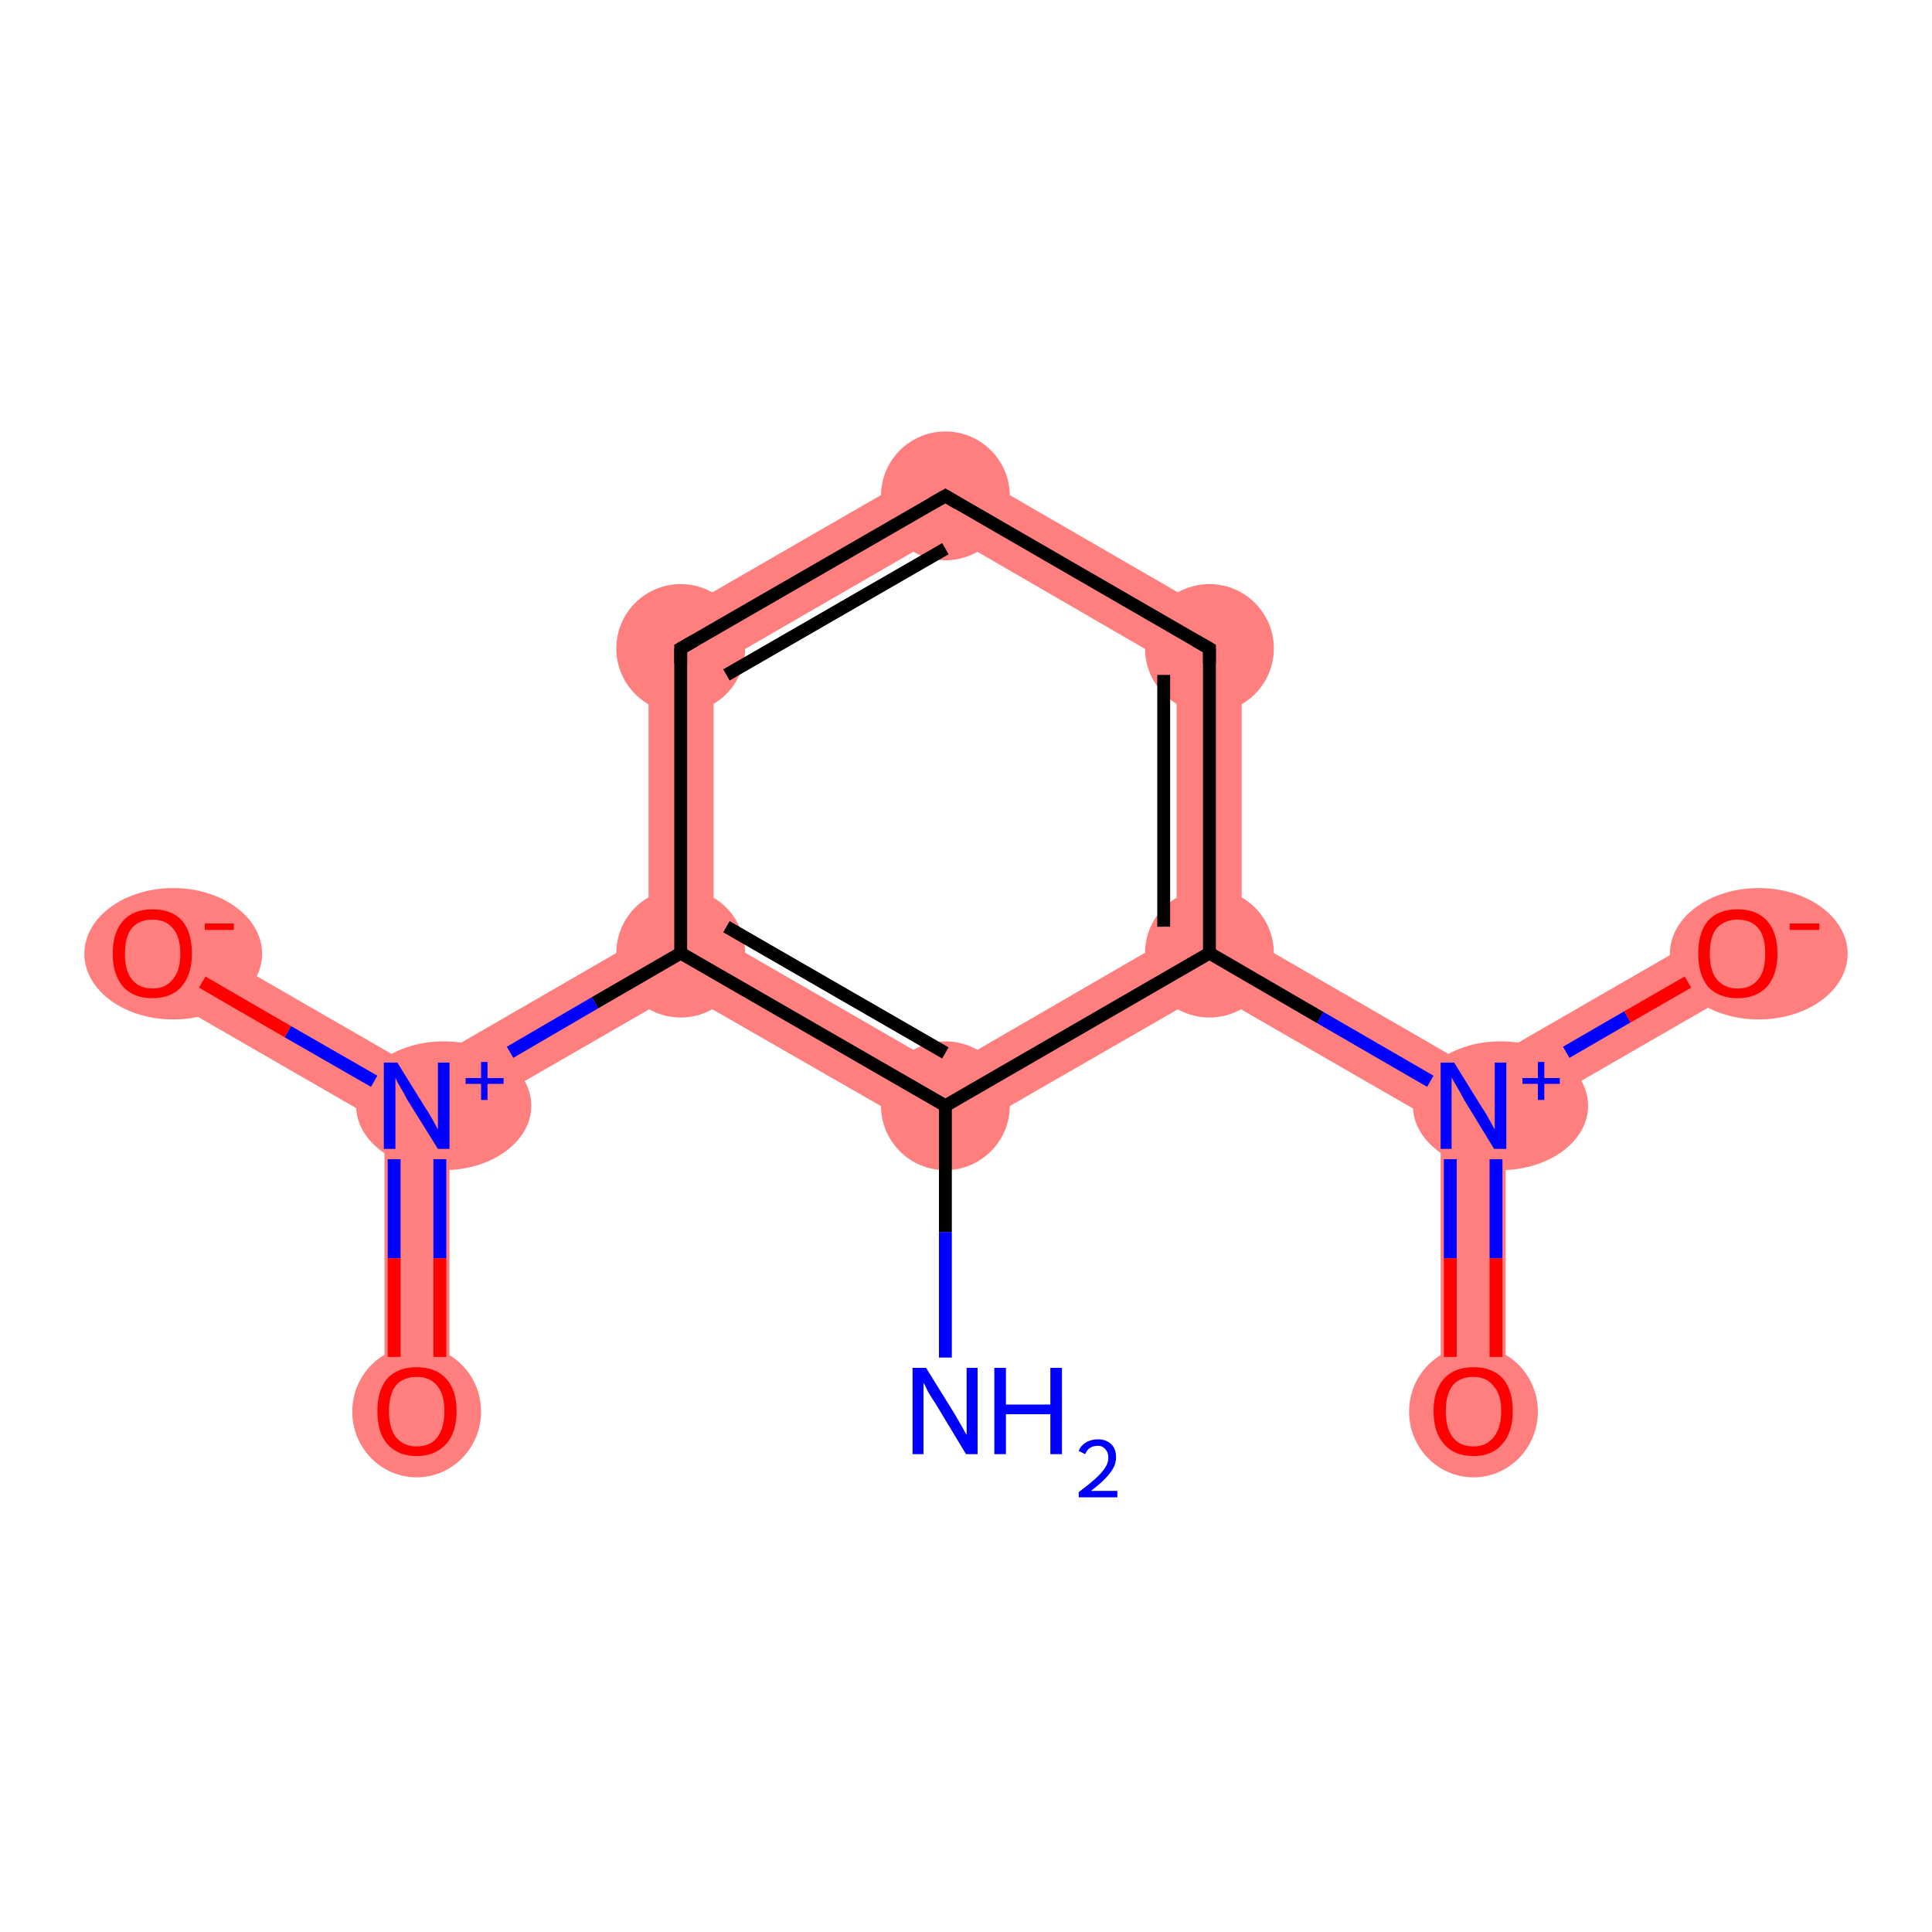 <?xml version='1.0' encoding='iso-8859-1'?>
<svg version='1.1' baseProfile='full'
              xmlns='http://www.w3.org/2000/svg'
                      xmlns:rdkit='http://www.rdkit.org/xml'
                      xmlns:xlink='http://www.w3.org/1999/xlink'
                  xml:space='preserve'
width='300px' height='300px' viewBox='0 0 300 300'>
<!-- END OF HEADER -->
<rect style='opacity:1.0;fill:#FFFFFF;stroke:none' width='300.0' height='300.0' x='0.0' y='0.0'> </rect>
<path class='bond-1 atom-1 atom-2' d='M 110.8,145.1 L 146.8,165.9 L 146.8,177.5 L 105.7,153.9 L 105.7,148.0 Z' style='fill:#FF7F7F;fill-rule:evenodd;fill-opacity:1;stroke:#FF7F7F;stroke-width:0.0px;stroke-linecap:butt;stroke-linejoin:miter;stroke-opacity:1;' />
<path class='bond-12 atom-1 atom-9' d='M 182.7,145.1 L 187.8,148.0 L 187.8,153.9 L 146.8,177.5 L 146.8,165.9 Z' style='fill:#FF7F7F;fill-rule:evenodd;fill-opacity:1;stroke:#FF7F7F;stroke-width:0.0px;stroke-linecap:butt;stroke-linejoin:miter;stroke-opacity:1;' />
<path class='bond-2 atom-2 atom-3' d='M 100.7,145.1 L 105.7,148.0 L 105.7,153.9 L 69.8,174.6 L 64.7,171.7 L 64.7,165.9 Z' style='fill:#FF7F7F;fill-rule:evenodd;fill-opacity:1;stroke:#FF7F7F;stroke-width:0.0px;stroke-linecap:butt;stroke-linejoin:miter;stroke-opacity:1;' />
<path class='bond-5 atom-2 atom-6' d='M 100.7,97.7 L 110.8,103.6 L 110.8,145.1 L 105.7,148.0 L 100.7,145.1 Z' style='fill:#FF7F7F;fill-rule:evenodd;fill-opacity:1;stroke:#FF7F7F;stroke-width:0.0px;stroke-linecap:butt;stroke-linejoin:miter;stroke-opacity:1;' />
<path class='bond-3 atom-3 atom-4' d='M 64.7,171.7 L 69.8,174.6 L 69.8,219.1 L 59.7,219.1 L 59.7,174.6 Z' style='fill:#FF7F7F;fill-rule:evenodd;fill-opacity:1;stroke:#FF7F7F;stroke-width:0.0px;stroke-linecap:butt;stroke-linejoin:miter;stroke-opacity:1;' />
<path class='bond-4 atom-3 atom-5' d='M 26.2,143.7 L 64.7,165.9 L 64.7,171.7 L 59.7,174.6 L 21.2,152.4 Z' style='fill:#FF7F7F;fill-rule:evenodd;fill-opacity:1;stroke:#FF7F7F;stroke-width:0.0px;stroke-linecap:butt;stroke-linejoin:miter;stroke-opacity:1;' />
<path class='bond-6 atom-6 atom-7' d='M 146.8,71.1 L 146.8,82.8 L 110.8,103.6 L 100.7,97.7 Z' style='fill:#FF7F7F;fill-rule:evenodd;fill-opacity:1;stroke:#FF7F7F;stroke-width:0.0px;stroke-linecap:butt;stroke-linejoin:miter;stroke-opacity:1;' />
<path class='bond-7 atom-7 atom-8' d='M 146.8,71.1 L 192.8,97.7 L 182.7,103.6 L 146.8,82.8 Z' style='fill:#FF7F7F;fill-rule:evenodd;fill-opacity:1;stroke:#FF7F7F;stroke-width:0.0px;stroke-linecap:butt;stroke-linejoin:miter;stroke-opacity:1;' />
<path class='bond-8 atom-8 atom-9' d='M 192.8,97.7 L 192.8,145.1 L 187.8,148.0 L 182.7,145.1 L 182.7,103.6 Z' style='fill:#FF7F7F;fill-rule:evenodd;fill-opacity:1;stroke:#FF7F7F;stroke-width:0.0px;stroke-linecap:butt;stroke-linejoin:miter;stroke-opacity:1;' />
<path class='bond-9 atom-9 atom-10' d='M 192.8,145.1 L 228.8,165.9 L 228.8,171.7 L 223.7,174.6 L 187.8,153.9 L 187.8,148.0 Z' style='fill:#FF7F7F;fill-rule:evenodd;fill-opacity:1;stroke:#FF7F7F;stroke-width:0.0px;stroke-linecap:butt;stroke-linejoin:miter;stroke-opacity:1;' />
<path class='bond-10 atom-10 atom-11' d='M 228.8,171.7 L 233.8,174.6 L 233.8,219.1 L 223.7,219.1 L 223.7,174.6 Z' style='fill:#FF7F7F;fill-rule:evenodd;fill-opacity:1;stroke:#FF7F7F;stroke-width:0.0px;stroke-linecap:butt;stroke-linejoin:miter;stroke-opacity:1;' />
<path class='bond-11 atom-10 atom-12' d='M 267.3,143.7 L 272.3,152.4 L 233.8,174.6 L 228.8,171.7 L 228.8,165.9 Z' style='fill:#FF7F7F;fill-rule:evenodd;fill-opacity:1;stroke:#FF7F7F;stroke-width:0.0px;stroke-linecap:butt;stroke-linejoin:miter;stroke-opacity:1;' />
<ellipse cx='146.8' cy='171.7' rx='9.5' ry='9.5' class='atom-1'  style='fill:#FF7F7F;fill-rule:evenodd;stroke:#FF7F7F;stroke-width:1.0px;stroke-linecap:butt;stroke-linejoin:miter;stroke-opacity:1' />
<ellipse cx='105.7' cy='148.0' rx='9.5' ry='9.5' class='atom-2'  style='fill:#FF7F7F;fill-rule:evenodd;stroke:#FF7F7F;stroke-width:1.0px;stroke-linecap:butt;stroke-linejoin:miter;stroke-opacity:1' />
<ellipse cx='68.9' cy='171.7' rx='13.1' ry='9.5' class='atom-3'  style='fill:#FF7F7F;fill-rule:evenodd;stroke:#FF7F7F;stroke-width:1.0px;stroke-linecap:butt;stroke-linejoin:miter;stroke-opacity:1' />
<ellipse cx='64.7' cy='219.2' rx='9.5' ry='9.7' class='atom-4'  style='fill:#FF7F7F;fill-rule:evenodd;stroke:#FF7F7F;stroke-width:1.0px;stroke-linecap:butt;stroke-linejoin:miter;stroke-opacity:1' />
<ellipse cx='26.9' cy='148.1' rx='13.3' ry='9.7' class='atom-5'  style='fill:#FF7F7F;fill-rule:evenodd;stroke:#FF7F7F;stroke-width:1.0px;stroke-linecap:butt;stroke-linejoin:miter;stroke-opacity:1' />
<ellipse cx='105.7' cy='100.7' rx='9.5' ry='9.5' class='atom-6'  style='fill:#FF7F7F;fill-rule:evenodd;stroke:#FF7F7F;stroke-width:1.0px;stroke-linecap:butt;stroke-linejoin:miter;stroke-opacity:1' />
<ellipse cx='146.8' cy='77.0' rx='9.5' ry='9.5' class='atom-7'  style='fill:#FF7F7F;fill-rule:evenodd;stroke:#FF7F7F;stroke-width:1.0px;stroke-linecap:butt;stroke-linejoin:miter;stroke-opacity:1' />
<ellipse cx='187.8' cy='100.7' rx='9.5' ry='9.5' class='atom-8'  style='fill:#FF7F7F;fill-rule:evenodd;stroke:#FF7F7F;stroke-width:1.0px;stroke-linecap:butt;stroke-linejoin:miter;stroke-opacity:1' />
<ellipse cx='187.8' cy='148.0' rx='9.5' ry='9.5' class='atom-9'  style='fill:#FF7F7F;fill-rule:evenodd;stroke:#FF7F7F;stroke-width:1.0px;stroke-linecap:butt;stroke-linejoin:miter;stroke-opacity:1' />
<ellipse cx='233.0' cy='171.7' rx='13.1' ry='9.5' class='atom-10'  style='fill:#FF7F7F;fill-rule:evenodd;stroke:#FF7F7F;stroke-width:1.0px;stroke-linecap:butt;stroke-linejoin:miter;stroke-opacity:1' />
<ellipse cx='228.8' cy='219.2' rx='9.5' ry='9.7' class='atom-11'  style='fill:#FF7F7F;fill-rule:evenodd;stroke:#FF7F7F;stroke-width:1.0px;stroke-linecap:butt;stroke-linejoin:miter;stroke-opacity:1' />
<ellipse cx='273.1' cy='148.1' rx='13.3' ry='9.7' class='atom-12'  style='fill:#FF7F7F;fill-rule:evenodd;stroke:#FF7F7F;stroke-width:1.0px;stroke-linecap:butt;stroke-linejoin:miter;stroke-opacity:1' />
<path class='bond-0 atom-0 atom-1' d='M 146.8,210.8 L 146.8,191.3' style='fill:none;fill-rule:evenodd;stroke:#0000FF;stroke-width:2.0px;stroke-linecap:butt;stroke-linejoin:miter;stroke-opacity:1' />
<path class='bond-0 atom-0 atom-1' d='M 146.8,191.3 L 146.8,171.7' style='fill:none;fill-rule:evenodd;stroke:#000000;stroke-width:2.0px;stroke-linecap:butt;stroke-linejoin:miter;stroke-opacity:1' />
<path class='bond-1 atom-1 atom-2' d='M 146.8,171.7 L 105.7,148.0' style='fill:none;fill-rule:evenodd;stroke:#000000;stroke-width:2.0px;stroke-linecap:butt;stroke-linejoin:miter;stroke-opacity:1' />
<path class='bond-1 atom-1 atom-2' d='M 146.8,163.5 L 112.8,143.9' style='fill:none;fill-rule:evenodd;stroke:#000000;stroke-width:2.0px;stroke-linecap:butt;stroke-linejoin:miter;stroke-opacity:1' />
<path class='bond-2 atom-2 atom-3' d='M 105.7,148.0 L 92.4,155.7' style='fill:none;fill-rule:evenodd;stroke:#000000;stroke-width:2.0px;stroke-linecap:butt;stroke-linejoin:miter;stroke-opacity:1' />
<path class='bond-2 atom-2 atom-3' d='M 92.4,155.7 L 79.2,163.4' style='fill:none;fill-rule:evenodd;stroke:#0000FF;stroke-width:2.0px;stroke-linecap:butt;stroke-linejoin:miter;stroke-opacity:1' />
<path class='bond-3 atom-3 atom-4' d='M 61.2,180.0 L 61.2,195.4' style='fill:none;fill-rule:evenodd;stroke:#0000FF;stroke-width:2.0px;stroke-linecap:butt;stroke-linejoin:miter;stroke-opacity:1' />
<path class='bond-3 atom-3 atom-4' d='M 61.2,195.4 L 61.2,210.7' style='fill:none;fill-rule:evenodd;stroke:#FF0000;stroke-width:2.0px;stroke-linecap:butt;stroke-linejoin:miter;stroke-opacity:1' />
<path class='bond-3 atom-3 atom-4' d='M 68.3,180.0 L 68.3,195.4' style='fill:none;fill-rule:evenodd;stroke:#0000FF;stroke-width:2.0px;stroke-linecap:butt;stroke-linejoin:miter;stroke-opacity:1' />
<path class='bond-3 atom-3 atom-4' d='M 68.3,195.4 L 68.3,210.7' style='fill:none;fill-rule:evenodd;stroke:#FF0000;stroke-width:2.0px;stroke-linecap:butt;stroke-linejoin:miter;stroke-opacity:1' />
<path class='bond-4 atom-3 atom-5' d='M 58.1,167.9 L 44.7,160.2' style='fill:none;fill-rule:evenodd;stroke:#0000FF;stroke-width:2.0px;stroke-linecap:butt;stroke-linejoin:miter;stroke-opacity:1' />
<path class='bond-4 atom-3 atom-5' d='M 44.7,160.2 L 31.4,152.5' style='fill:none;fill-rule:evenodd;stroke:#FF0000;stroke-width:2.0px;stroke-linecap:butt;stroke-linejoin:miter;stroke-opacity:1' />
<path class='bond-5 atom-2 atom-6' d='M 105.7,148.0 L 105.7,100.7' style='fill:none;fill-rule:evenodd;stroke:#000000;stroke-width:2.0px;stroke-linecap:butt;stroke-linejoin:miter;stroke-opacity:1' />
<path class='bond-6 atom-6 atom-7' d='M 105.7,100.7 L 146.8,77.0' style='fill:none;fill-rule:evenodd;stroke:#000000;stroke-width:2.0px;stroke-linecap:butt;stroke-linejoin:miter;stroke-opacity:1' />
<path class='bond-6 atom-6 atom-7' d='M 112.8,104.8 L 146.8,85.2' style='fill:none;fill-rule:evenodd;stroke:#000000;stroke-width:2.0px;stroke-linecap:butt;stroke-linejoin:miter;stroke-opacity:1' />
<path class='bond-7 atom-7 atom-8' d='M 146.8,77.0 L 187.8,100.7' style='fill:none;fill-rule:evenodd;stroke:#000000;stroke-width:2.0px;stroke-linecap:butt;stroke-linejoin:miter;stroke-opacity:1' />
<path class='bond-8 atom-8 atom-9' d='M 187.8,100.7 L 187.8,148.0' style='fill:none;fill-rule:evenodd;stroke:#000000;stroke-width:2.0px;stroke-linecap:butt;stroke-linejoin:miter;stroke-opacity:1' />
<path class='bond-8 atom-8 atom-9' d='M 180.7,104.8 L 180.7,143.9' style='fill:none;fill-rule:evenodd;stroke:#000000;stroke-width:2.0px;stroke-linecap:butt;stroke-linejoin:miter;stroke-opacity:1' />
<path class='bond-9 atom-9 atom-10' d='M 187.8,148.0 L 205.0,158.0' style='fill:none;fill-rule:evenodd;stroke:#000000;stroke-width:2.0px;stroke-linecap:butt;stroke-linejoin:miter;stroke-opacity:1' />
<path class='bond-9 atom-9 atom-10' d='M 205.0,158.0 L 222.1,167.9' style='fill:none;fill-rule:evenodd;stroke:#0000FF;stroke-width:2.0px;stroke-linecap:butt;stroke-linejoin:miter;stroke-opacity:1' />
<path class='bond-10 atom-10 atom-11' d='M 225.2,180.0 L 225.2,195.4' style='fill:none;fill-rule:evenodd;stroke:#0000FF;stroke-width:2.0px;stroke-linecap:butt;stroke-linejoin:miter;stroke-opacity:1' />
<path class='bond-10 atom-10 atom-11' d='M 225.2,195.4 L 225.2,210.7' style='fill:none;fill-rule:evenodd;stroke:#FF0000;stroke-width:2.0px;stroke-linecap:butt;stroke-linejoin:miter;stroke-opacity:1' />
<path class='bond-10 atom-10 atom-11' d='M 232.3,180.0 L 232.3,195.4' style='fill:none;fill-rule:evenodd;stroke:#0000FF;stroke-width:2.0px;stroke-linecap:butt;stroke-linejoin:miter;stroke-opacity:1' />
<path class='bond-10 atom-10 atom-11' d='M 232.3,195.4 L 232.3,210.7' style='fill:none;fill-rule:evenodd;stroke:#FF0000;stroke-width:2.0px;stroke-linecap:butt;stroke-linejoin:miter;stroke-opacity:1' />
<path class='bond-11 atom-10 atom-12' d='M 243.2,163.4 L 252.7,157.9' style='fill:none;fill-rule:evenodd;stroke:#0000FF;stroke-width:2.0px;stroke-linecap:butt;stroke-linejoin:miter;stroke-opacity:1' />
<path class='bond-11 atom-10 atom-12' d='M 252.7,157.9 L 262.1,152.5' style='fill:none;fill-rule:evenodd;stroke:#FF0000;stroke-width:2.0px;stroke-linecap:butt;stroke-linejoin:miter;stroke-opacity:1' />
<path class='bond-12 atom-9 atom-1' d='M 187.8,148.0 L 146.8,171.7' style='fill:none;fill-rule:evenodd;stroke:#000000;stroke-width:2.0px;stroke-linecap:butt;stroke-linejoin:miter;stroke-opacity:1' />
<path d='M 105.7,103.0 L 105.7,100.7 L 107.8,99.5' style='fill:none;stroke:#000000;stroke-width:2.0px;stroke-linecap:butt;stroke-linejoin:miter;stroke-opacity:1;' />
<path d='M 144.7,78.2 L 146.8,77.0 L 148.8,78.2' style='fill:none;stroke:#000000;stroke-width:2.0px;stroke-linecap:butt;stroke-linejoin:miter;stroke-opacity:1;' />
<path d='M 185.7,99.5 L 187.8,100.7 L 187.8,103.0' style='fill:none;stroke:#000000;stroke-width:2.0px;stroke-linecap:butt;stroke-linejoin:miter;stroke-opacity:1;' />
<path class='atom-0' d='M 143.8 212.4
L 148.2 219.5
Q 148.6 220.2, 149.3 221.4
Q 150.0 222.7, 150.1 222.8
L 150.1 212.4
L 151.8 212.4
L 151.8 225.8
L 150.0 225.8
L 145.3 218.0
Q 144.7 217.1, 144.1 216.1
Q 143.6 215.0, 143.4 214.7
L 143.4 225.8
L 141.7 225.8
L 141.7 212.4
L 143.8 212.4
' fill='#0000FF'/>
<path class='atom-0' d='M 154.4 212.4
L 156.2 212.4
L 156.2 218.1
L 163.1 218.1
L 163.1 212.4
L 164.9 212.4
L 164.9 225.8
L 163.1 225.8
L 163.1 219.6
L 156.2 219.6
L 156.2 225.8
L 154.4 225.8
L 154.4 212.4
' fill='#0000FF'/>
<path class='atom-0' d='M 167.5 225.3
Q 167.8 224.5, 168.6 224.0
Q 169.4 223.5, 170.5 223.5
Q 171.8 223.5, 172.6 224.3
Q 173.3 225.0, 173.3 226.3
Q 173.3 227.6, 172.3 228.8
Q 171.4 230.0, 169.4 231.5
L 173.5 231.5
L 173.5 232.5
L 167.5 232.5
L 167.5 231.7
Q 169.1 230.5, 170.1 229.6
Q 171.1 228.7, 171.6 227.9
Q 172.1 227.2, 172.1 226.3
Q 172.1 225.5, 171.6 225.0
Q 171.2 224.5, 170.5 224.5
Q 169.8 224.5, 169.3 224.8
Q 168.8 225.1, 168.5 225.8
L 167.5 225.3
' fill='#0000FF'/>
<path class='atom-3' d='M 61.7 165.0
L 66.1 172.1
Q 66.6 172.8, 67.3 174.1
Q 68.0 175.4, 68.0 175.4
L 68.0 165.0
L 69.8 165.0
L 69.8 178.4
L 68.0 178.4
L 63.2 170.7
Q 62.7 169.7, 62.1 168.7
Q 61.5 167.7, 61.4 167.3
L 61.4 178.4
L 59.6 178.4
L 59.6 165.0
L 61.7 165.0
' fill='#0000FF'/>
<path class='atom-3' d='M 72.3 167.4
L 74.7 167.4
L 74.7 164.9
L 75.7 164.9
L 75.7 167.4
L 78.2 167.4
L 78.2 168.3
L 75.7 168.3
L 75.7 170.8
L 74.7 170.8
L 74.7 168.3
L 72.3 168.3
L 72.3 167.4
' fill='#0000FF'/>
<path class='atom-4' d='M 58.6 219.1
Q 58.6 215.9, 60.1 214.1
Q 61.7 212.3, 64.7 212.3
Q 67.7 212.3, 69.3 214.1
Q 70.9 215.9, 70.9 219.1
Q 70.9 222.4, 69.3 224.2
Q 67.6 226.1, 64.7 226.1
Q 61.8 226.1, 60.1 224.2
Q 58.6 222.4, 58.6 219.1
M 64.7 224.6
Q 66.8 224.6, 67.9 223.2
Q 69.0 221.8, 69.0 219.1
Q 69.0 216.5, 67.9 215.2
Q 66.8 213.8, 64.7 213.8
Q 62.7 213.8, 61.5 215.1
Q 60.4 216.5, 60.4 219.1
Q 60.4 221.8, 61.5 223.2
Q 62.7 224.6, 64.7 224.6
' fill='#FF0000'/>
<path class='atom-5' d='M 17.5 148.1
Q 17.5 144.8, 19.1 143.0
Q 20.7 141.2, 23.7 141.2
Q 26.7 141.2, 28.3 143.0
Q 29.8 144.8, 29.8 148.1
Q 29.8 151.3, 28.2 153.2
Q 26.6 155.0, 23.7 155.0
Q 20.7 155.0, 19.1 153.2
Q 17.5 151.3, 17.5 148.1
M 23.7 153.5
Q 25.7 153.5, 26.8 152.1
Q 28.0 150.8, 28.0 148.1
Q 28.0 145.4, 26.8 144.1
Q 25.7 142.8, 23.7 142.8
Q 21.6 142.8, 20.5 144.1
Q 19.4 145.4, 19.4 148.1
Q 19.4 150.8, 20.5 152.1
Q 21.6 153.5, 23.7 153.5
' fill='#FF0000'/>
<path class='atom-5' d='M 31.8 143.4
L 36.3 143.4
L 36.3 144.4
L 31.8 144.4
L 31.8 143.4
' fill='#FF0000'/>
<path class='atom-10' d='M 225.8 165.0
L 230.2 172.1
Q 230.7 172.8, 231.4 174.1
Q 232.1 175.4, 232.1 175.4
L 232.1 165.0
L 233.9 165.0
L 233.9 178.4
L 232.0 178.4
L 227.3 170.7
Q 226.8 169.7, 226.2 168.7
Q 225.6 167.7, 225.4 167.3
L 225.4 178.4
L 223.7 178.4
L 223.7 165.0
L 225.8 165.0
' fill='#0000FF'/>
<path class='atom-10' d='M 236.4 167.4
L 238.8 167.4
L 238.8 164.9
L 239.8 164.9
L 239.8 167.4
L 242.2 167.4
L 242.2 168.3
L 239.8 168.3
L 239.8 170.8
L 238.8 170.8
L 238.8 168.3
L 236.4 168.3
L 236.4 167.4
' fill='#0000FF'/>
<path class='atom-11' d='M 222.6 219.1
Q 222.6 215.9, 224.2 214.1
Q 225.8 212.3, 228.8 212.3
Q 231.8 212.3, 233.4 214.1
Q 234.9 215.9, 234.9 219.1
Q 234.9 222.4, 233.3 224.2
Q 231.7 226.1, 228.8 226.1
Q 225.8 226.1, 224.2 224.2
Q 222.6 222.4, 222.6 219.1
M 228.8 224.6
Q 230.8 224.6, 231.9 223.2
Q 233.1 221.8, 233.1 219.1
Q 233.1 216.5, 231.9 215.2
Q 230.8 213.8, 228.8 213.8
Q 226.7 213.8, 225.6 215.1
Q 224.5 216.5, 224.5 219.1
Q 224.5 221.8, 225.6 223.2
Q 226.7 224.6, 228.8 224.6
' fill='#FF0000'/>
<path class='atom-12' d='M 263.7 148.1
Q 263.7 144.8, 265.2 143.0
Q 266.8 141.2, 269.8 141.2
Q 272.8 141.2, 274.4 143.0
Q 276.0 144.8, 276.0 148.1
Q 276.0 151.3, 274.4 153.2
Q 272.7 155.0, 269.8 155.0
Q 266.9 155.0, 265.2 153.2
Q 263.7 151.3, 263.7 148.1
M 269.8 153.5
Q 271.9 153.5, 273.0 152.1
Q 274.1 150.8, 274.1 148.1
Q 274.1 145.4, 273.0 144.1
Q 271.9 142.8, 269.8 142.8
Q 267.8 142.8, 266.6 144.1
Q 265.5 145.4, 265.5 148.1
Q 265.5 150.8, 266.6 152.1
Q 267.8 153.5, 269.8 153.5
' fill='#FF0000'/>
<path class='atom-12' d='M 277.9 143.4
L 282.5 143.4
L 282.5 144.4
L 277.9 144.4
L 277.9 143.4
' fill='#FF0000'/>
</svg>
